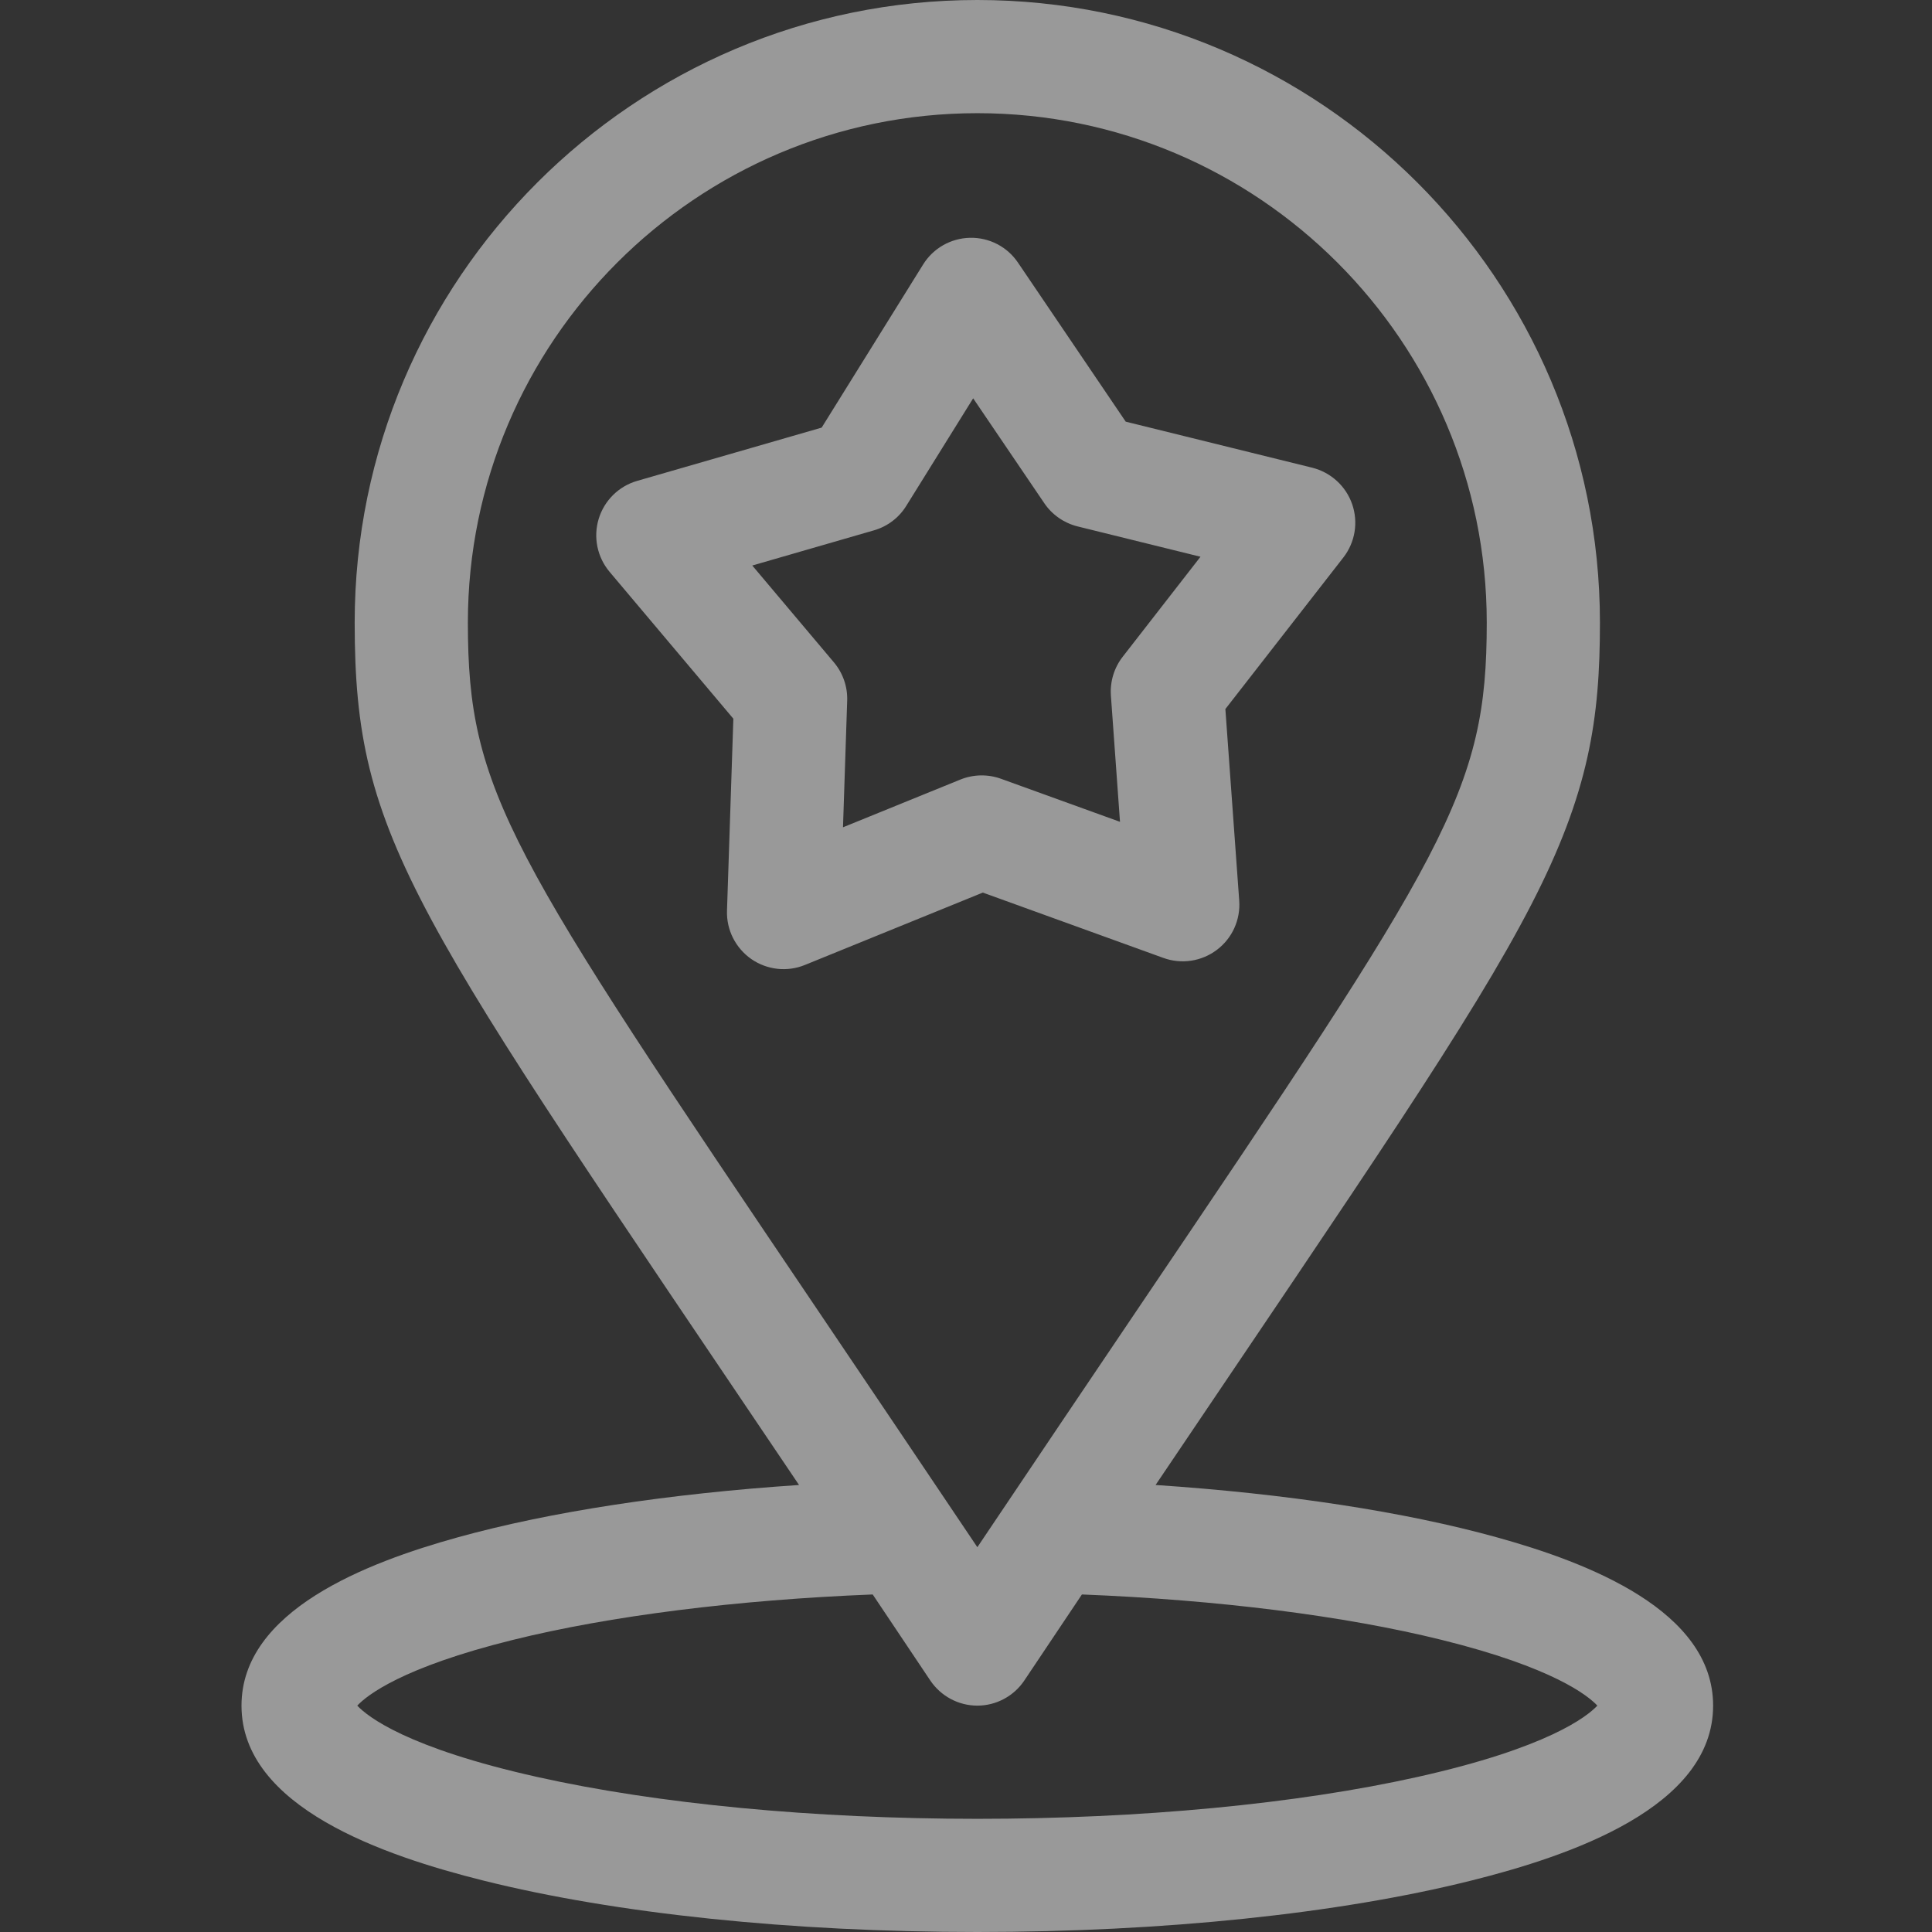 <?xml version="1.0" encoding="UTF-8"?>
<svg width="24px" height="24px" viewBox="0 0 24 24" version="1.1" xmlns="http://www.w3.org/2000/svg" xmlns:xlink="http://www.w3.org/1999/xlink">
    <rect x="0" y="0" width="24" height="24" fill="#333333" stroke="none"/>
    <!-- Generator: Sketch 63.1 (92452) - https://sketch.com -->
    <title>Icon / Places</title>
    <desc>Created with Sketch.</desc>
    <g id="Icon-/-Places" stroke="none" stroke-width="1" fill="none" fill-rule="evenodd" opacity="0.5">
        <path d="M18.597,19.098 C17.448,18.779 15.973,18.555 14.355,18.447 C16.943,14.607 18.28,12.678 19.025,11.232 C19.74,9.844 19.875,8.932 19.875,7.734 C19.875,3.47 16.405,0 12.141,0 C7.876,0 4.406,3.47 4.406,7.734 C4.406,10.448 5.11,11.299 9.926,18.447 C8.308,18.555 6.833,18.779 5.684,19.098 C4.551,19.412 3,20.009 3,21.188 C3,22.451 4.775,23.054 6.004,23.361 C7.652,23.773 9.831,24 12.141,24 C14.45,24 16.63,23.773 18.277,23.361 C19.506,23.054 21.281,22.451 21.281,21.188 C21.281,20.009 19.73,19.412 18.597,19.098 Z M5.812,7.734 C5.812,4.245 8.651,1.406 12.141,1.406 C15.63,1.406 18.469,4.245 18.469,7.734 C18.469,9.842 17.974,10.575 14.12,16.281 C13.531,17.154 12.879,18.12 12.141,19.22 C11.412,18.134 10.767,17.178 10.184,16.314 C6.31,10.576 5.812,9.838 5.812,7.734 Z M13.44,19.807 C15.127,19.874 16.703,20.072 17.912,20.372 C19.289,20.713 19.724,21.061 19.843,21.188 C19.715,21.324 19.226,21.713 17.609,22.074 C16.11,22.409 14.168,22.594 12.141,22.594 C10.113,22.594 8.171,22.409 6.673,22.074 C5.056,21.713 4.566,21.324 4.438,21.188 C4.557,21.061 4.992,20.713 6.369,20.372 C7.578,20.072 9.154,19.874 10.841,19.807 C11.071,20.149 11.309,20.505 11.556,20.875 C11.687,21.07 11.906,21.188 12.141,21.188 C12.375,21.188 12.595,21.07 12.725,20.875 C12.972,20.505 13.211,20.149 13.44,19.807 Z M12.05,2.954 C12.288,2.949 12.513,3.065 12.646,3.263 L12.646,3.263 L13.984,5.238 L16.301,5.81 C16.532,5.868 16.719,6.038 16.797,6.263 C16.875,6.488 16.834,6.737 16.688,6.925 L16.688,6.925 L15.222,8.808 L15.394,11.188 C15.411,11.426 15.307,11.656 15.117,11.799 C14.927,11.943 14.677,11.981 14.453,11.9 L14.453,11.9 L12.209,11.088 L9.999,11.987 C9.779,12.077 9.528,12.049 9.332,11.913 C9.137,11.776 9.023,11.551 9.031,11.313 L9.031,11.313 L9.11,8.928 L7.572,7.103 C7.419,6.921 7.368,6.674 7.437,6.446 C7.506,6.218 7.686,6.04 7.914,5.974 L7.914,5.974 L10.207,5.312 L11.467,3.286 C11.593,3.083 11.812,2.959 12.05,2.954 Z M12.089,4.948 L11.258,6.284 C11.167,6.432 11.023,6.54 10.857,6.588 L10.857,6.588 L9.345,7.025 L10.359,8.228 C10.471,8.361 10.53,8.53 10.524,8.704 L10.524,8.704 L10.472,10.277 L11.93,9.684 C12.091,9.619 12.27,9.615 12.434,9.674 L12.434,9.674 L13.913,10.209 L13.8,8.64 C13.788,8.467 13.84,8.295 13.947,8.158 L13.947,8.158 L14.913,6.916 L13.385,6.539 C13.217,6.497 13.069,6.394 12.972,6.25 L12.972,6.25 L12.089,4.948 Z" id="Shape" fill="#FFFFFF" fill-rule="nonzero"></path>
    </g>
</svg>